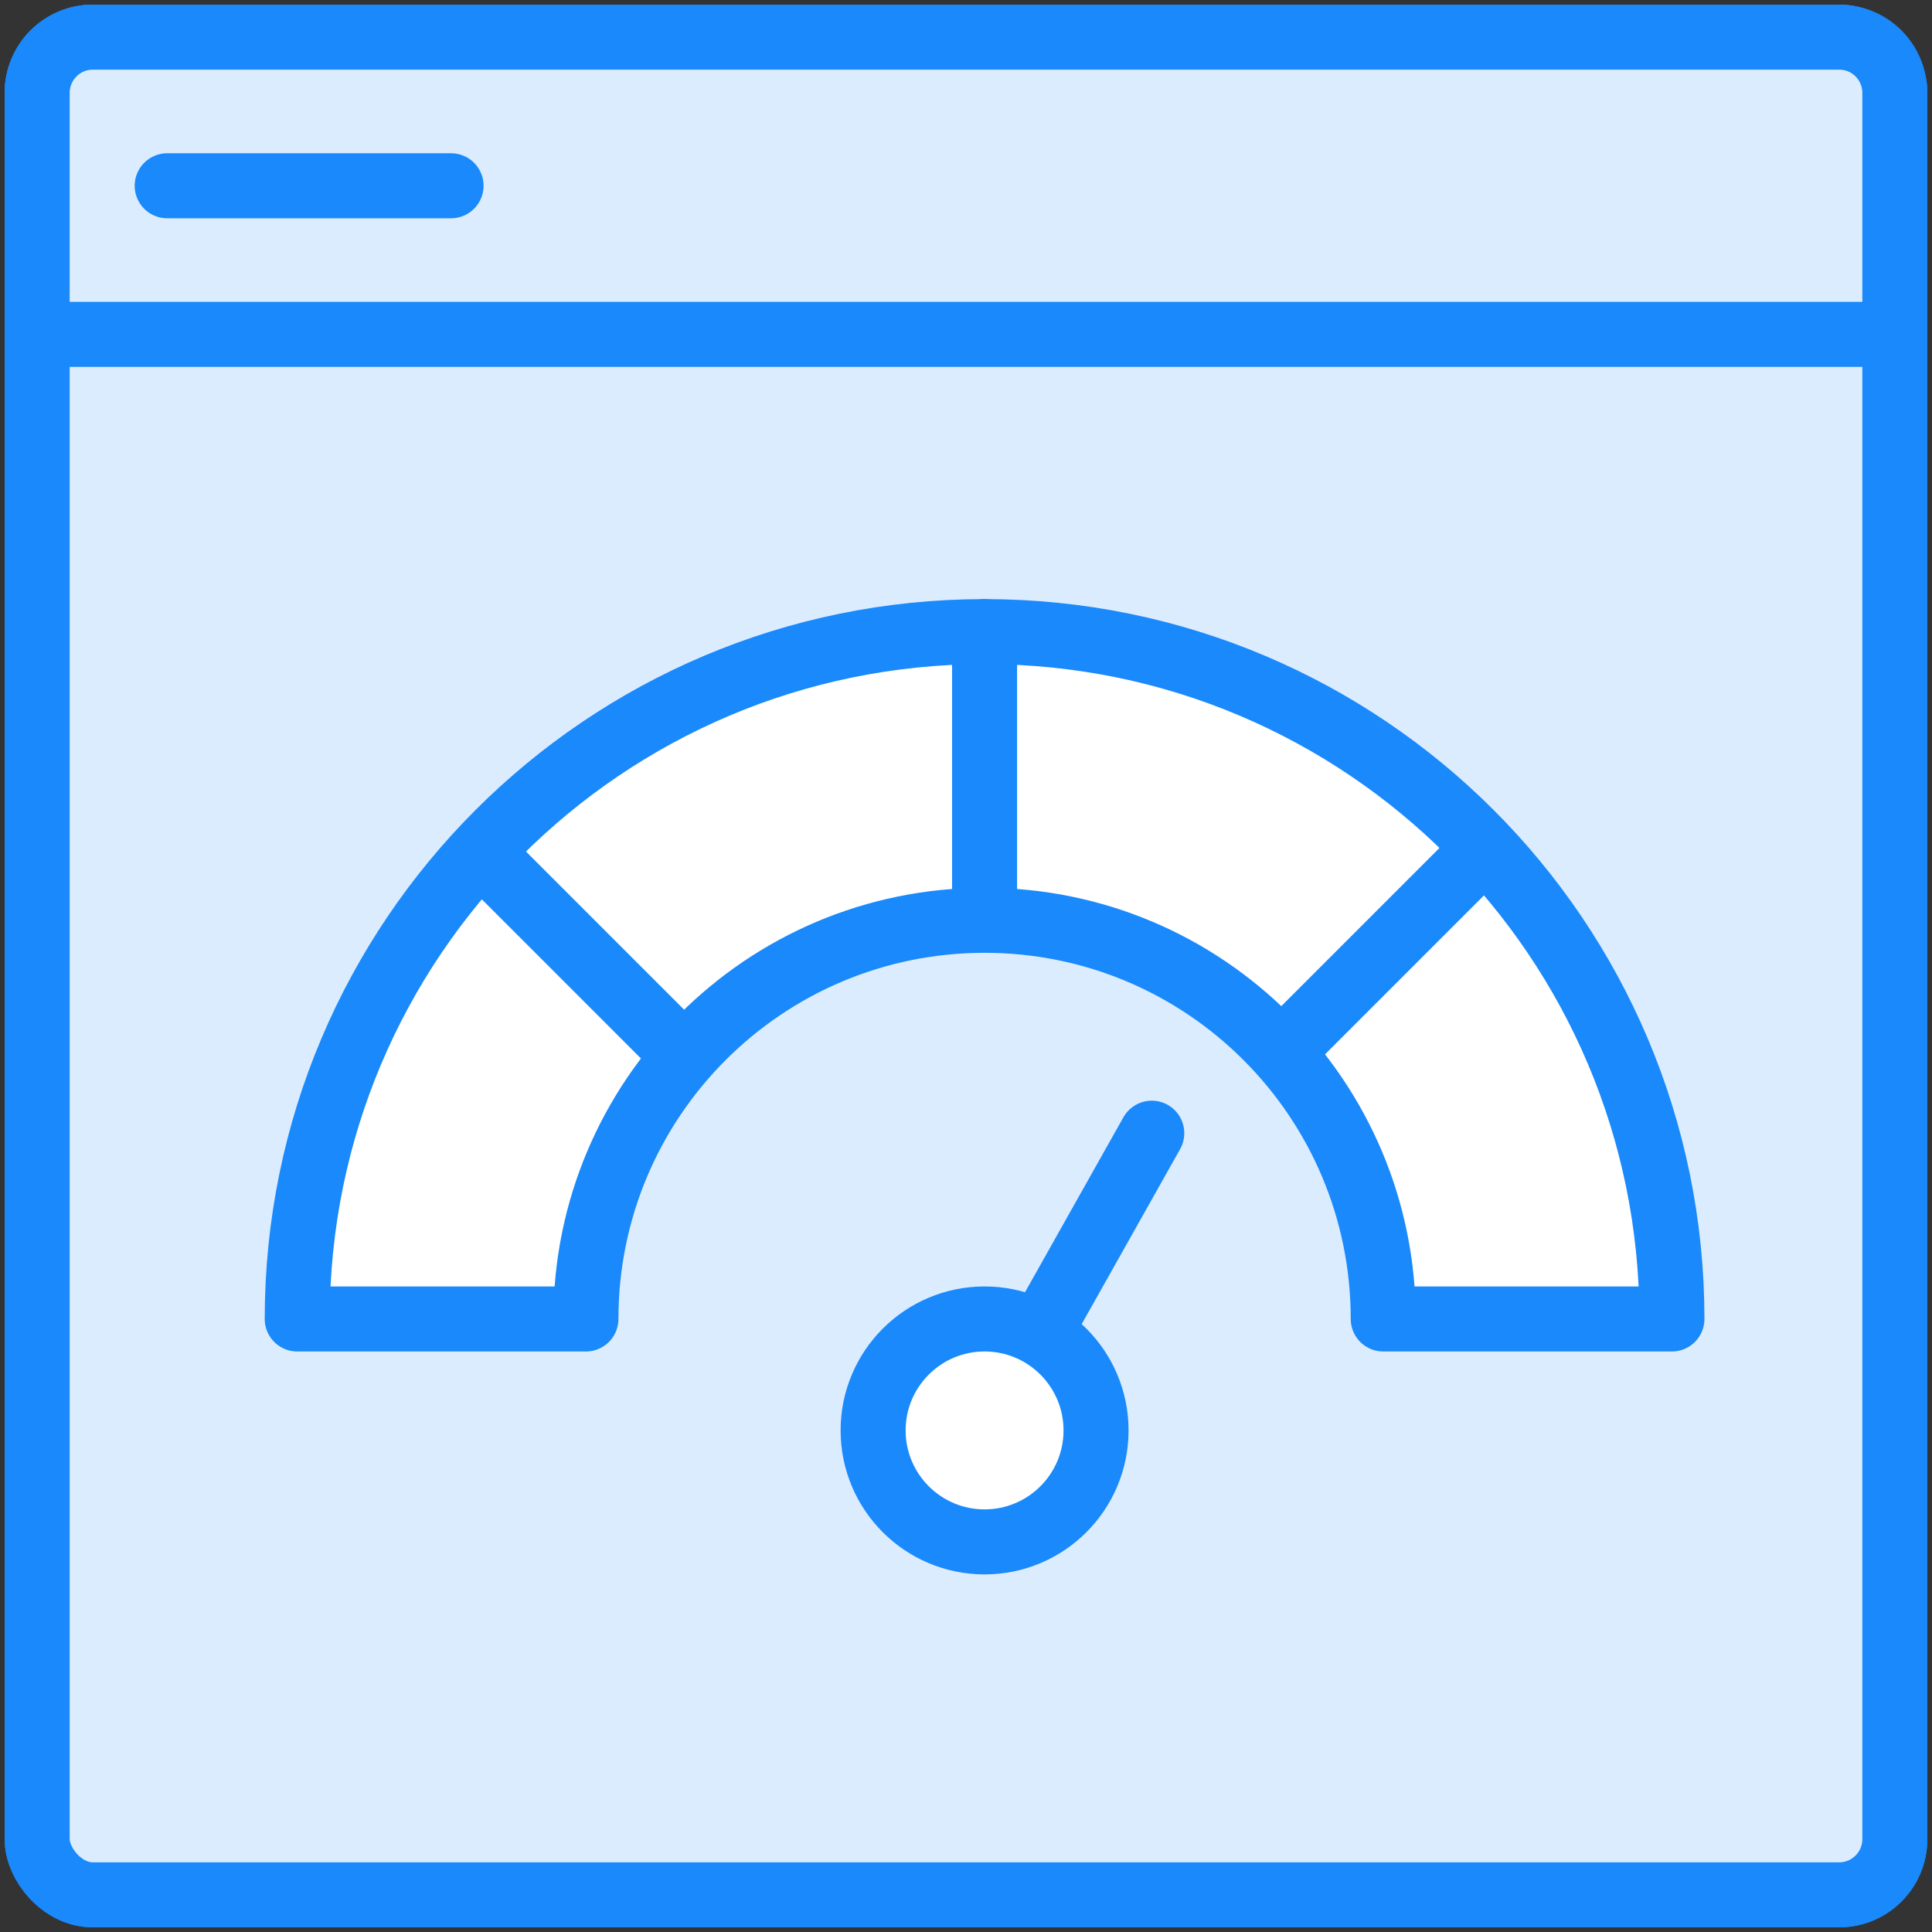 <?xml version="1.0" encoding="UTF-8"?>
<svg width="104px" height="104px" viewBox="0 0 104 104" version="1.1" xmlns="http://www.w3.org/2000/svg" xmlns:xlink="http://www.w3.org/1999/xlink">
    <rect x="0" y="0" width="104" height="104" fill="#333333" stroke="none"/>
    <!-- Generator: Sketch 46.2 (44496) - http://www.bohemiancoding.com/sketch -->
    <title>web-18</title>
    <desc>Created with Sketch.</desc>
    <defs></defs>
    <g id="ALL" stroke="none" stroke-width="1" fill="none" fill-rule="evenodd" stroke-linecap="round" stroke-linejoin="round">
        <g id="Primary" transform="translate(-1797, -18728)" stroke="#1989FB" stroke-width="3.5">
            <g id="Group-15" transform="translate(200, 200)">
                <g id="web-18" transform="translate(1599, 18530)">
                    <rect id="Layer-1" fill="#DBECFF" x="0" y="0" width="100" height="100" rx="3"></rect>
                    <rect id="Layer-2" fill="#DBECFF" x="0" y="0" width="100" height="100" rx="3"></rect>
                    <path d="M51,32 C30.565,32 14,48.565 14,69 L29.54,69 C29.54,57.148 39.148,47.54 51,47.54 C62.852,47.54 72.46,57.148 72.46,69 L88,69 C88,48.565 71.435,32 51,32 Z" id="Layer-3" fill="#FFFFFF"></path>
                    <path d="M51,32 L51,47" id="Layer-4" fill="#DBECFF"></path>
                    <path d="M77.607,44 L67,54.607" id="Layer-5" fill="#DBECFF"></path>
                    <path d="M24,44 L34.607,54.607" id="Layer-6" fill="#DBECFF"></path>
                    <path d="M60,59 L51,75" id="Layer-7" fill="#DBECFF"></path>
                    <circle id="Layer-8" fill="#FFFFFF" cx="51" cy="75" r="6"></circle>
                    <path d="M0,3.009 C0,1.347 1.338,0 2.993,0 L97.007,0 C98.66,0 100,1.337 100,3.009 L100,16 L0,16 L0,3.009 Z" id="Layer-9" fill="#DBECFF"></path>
                    <path d="M7,8 L22.28,8" id="Layer-10" fill="#DBECFF"></path>
                </g>
            </g>
        </g>
    </g>
</svg>